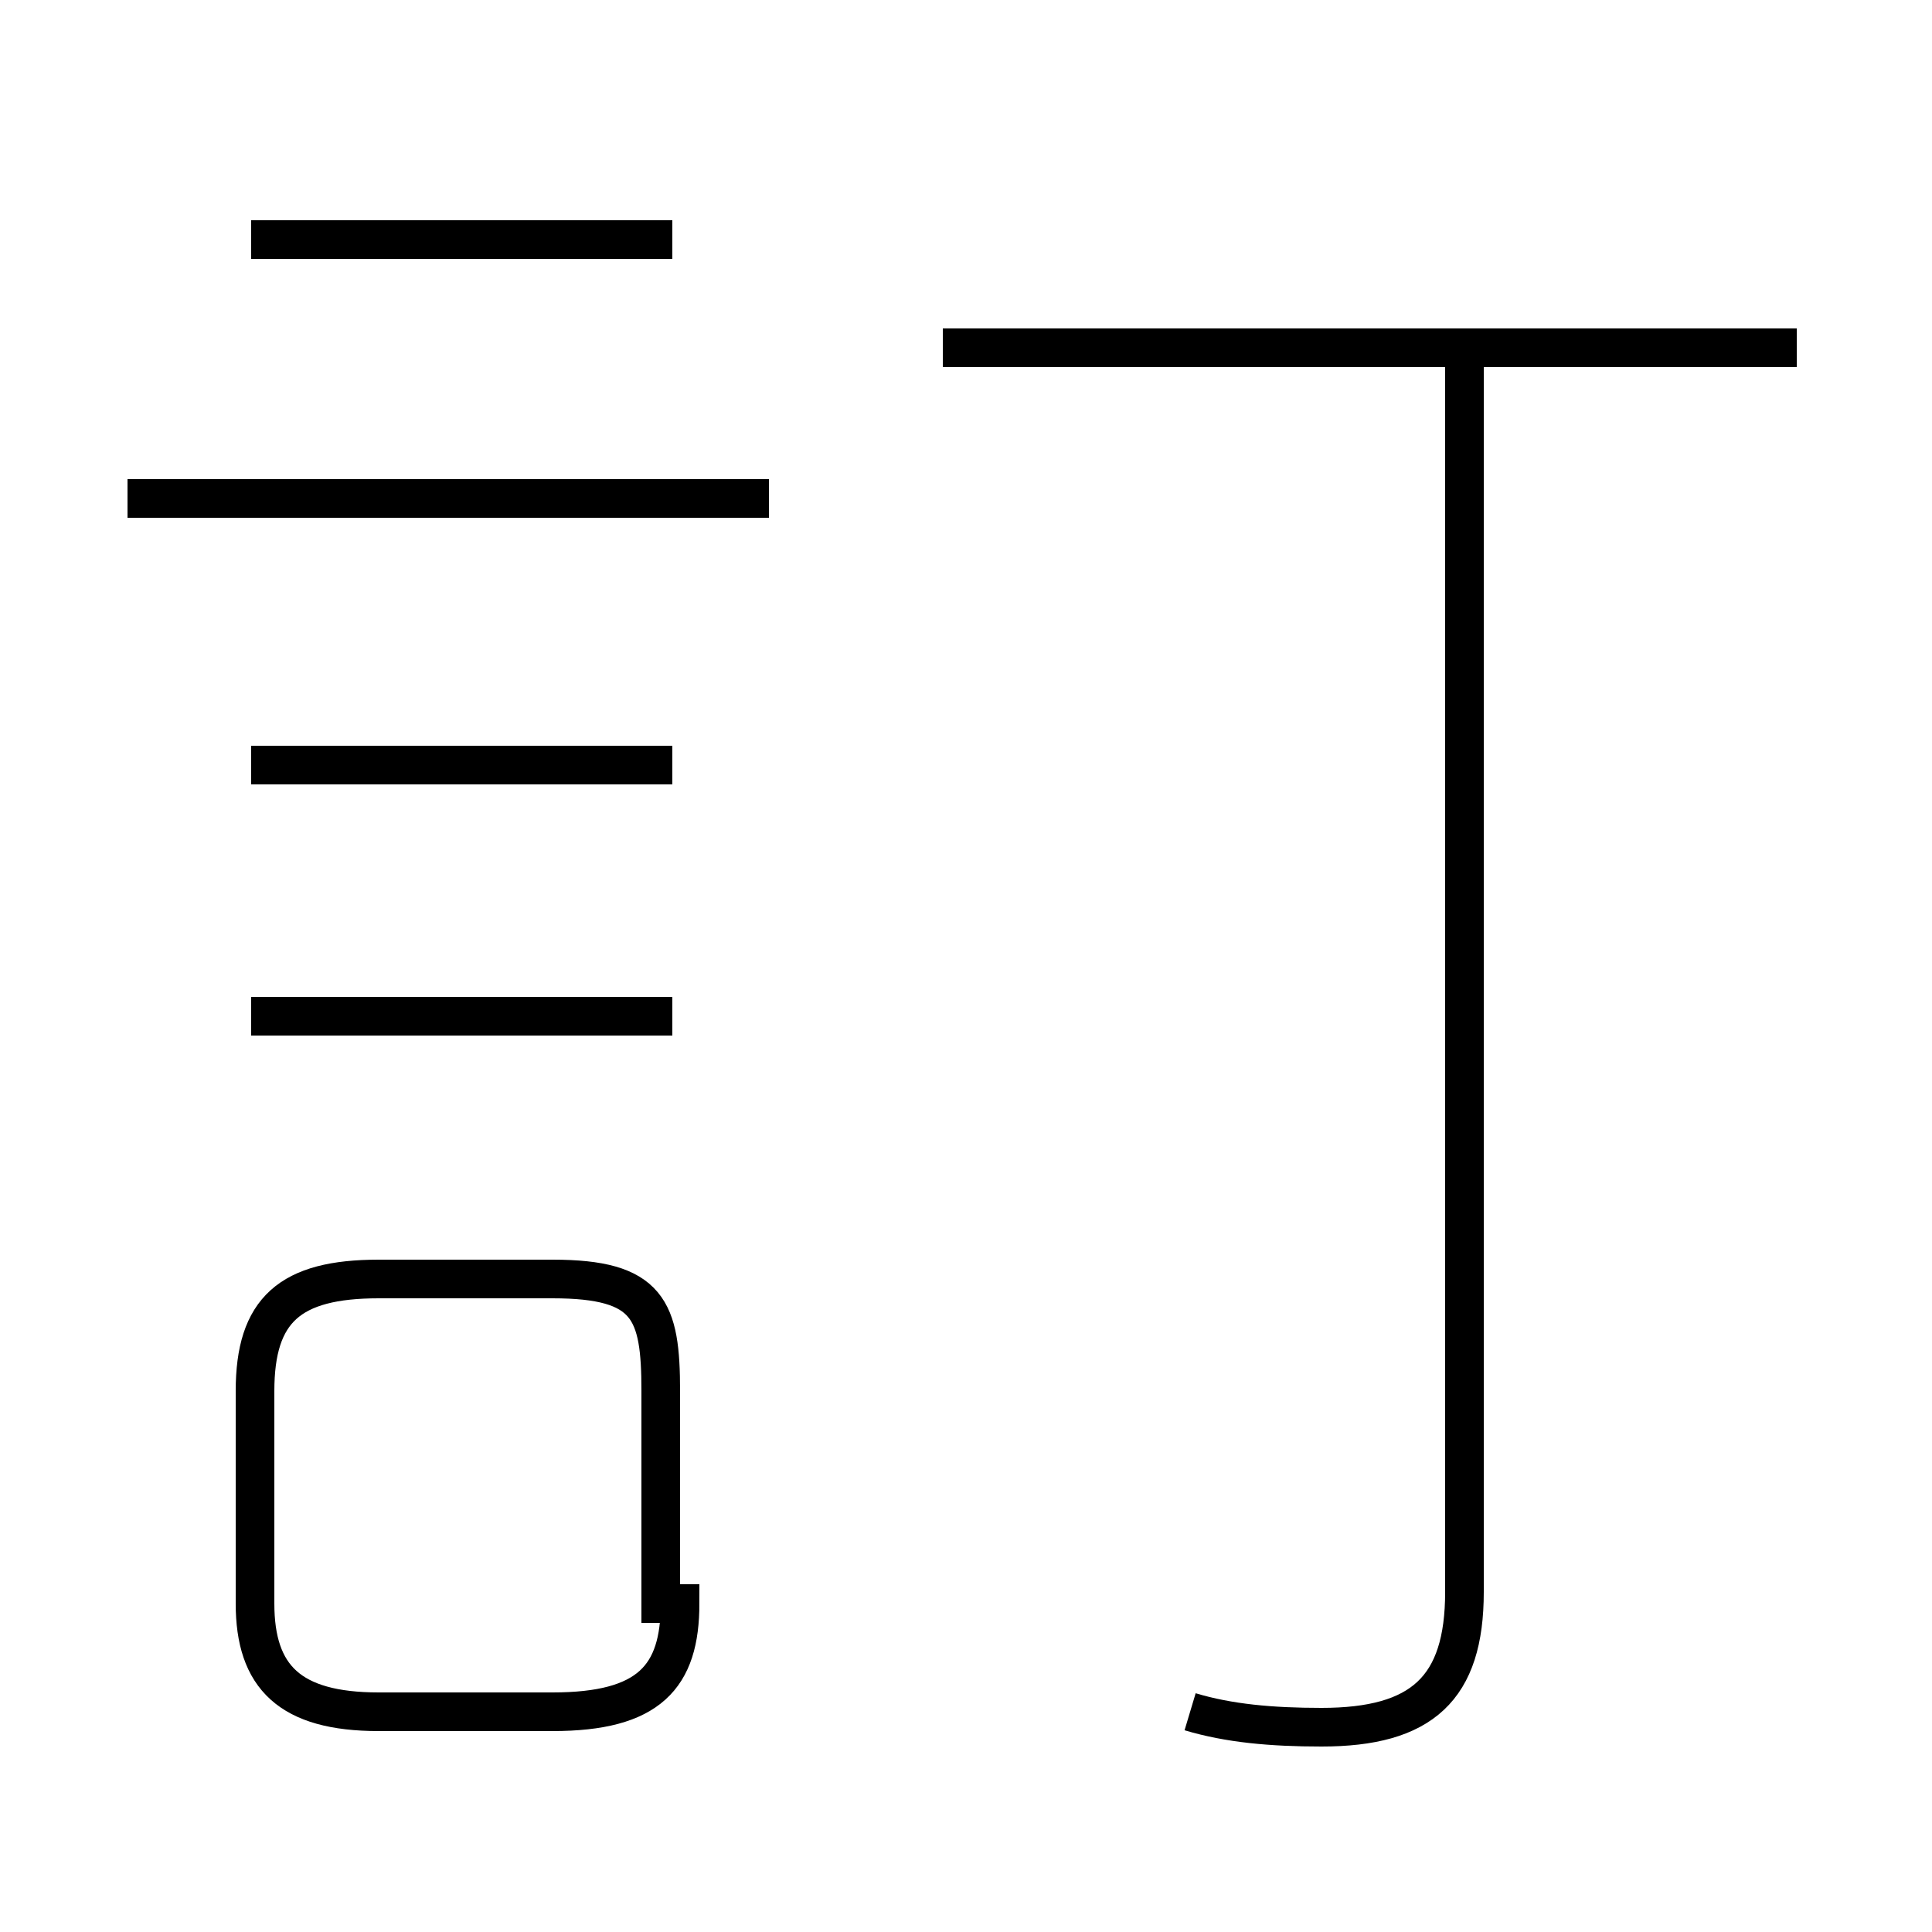 <?xml version='1.0' encoding='utf8'?>
<svg viewBox="0.0 -6.0 50.0 50.0" version="1.1" xmlns="http://www.w3.org/2000/svg">
<rect x="0.0" y="-6.0" width="50.0" height="50.0" fill="#808080" stroke="none"/>
<rect x="-1000" y="-1000" width="2000" height="2000" stroke="white" fill="white"/>
<g style="fill:white;stroke:#000000;  stroke-width:1">
<path d="M 30.8 0.3 C 31.8 0.6 32.9 0.7 34.2 0.7 C 36.8 0.7 37.9 -0.3 37.9 -2.8 L 37.9 -34.5 M 17.1 -2.5 L 17.1 -8.0 C 17.1 -10.1 16.8 -10.9 14.3 -10.9 L 9.8 -10.9 C 7.5 -10.9 6.6 -10.1 6.6 -8.0 L 6.6 -2.5 C 6.6 -0.6 7.5 0.3 9.8 0.3 L 14.3 0.3 C 16.8 0.3 17.6 -0.6 17.6 -2.5 Z M 17.4 -17.7 L 6.5 -17.7 M 17.4 -24.2 L 6.5 -24.2 M 19.9 -31.1 L 3.3 -31.1 M 17.4 -37.8 L 6.5 -37.8 M 46.5 -35.0 L 24.4 -35.0" transform="translate(0.0, 38.0)" />
</g>
</svg>